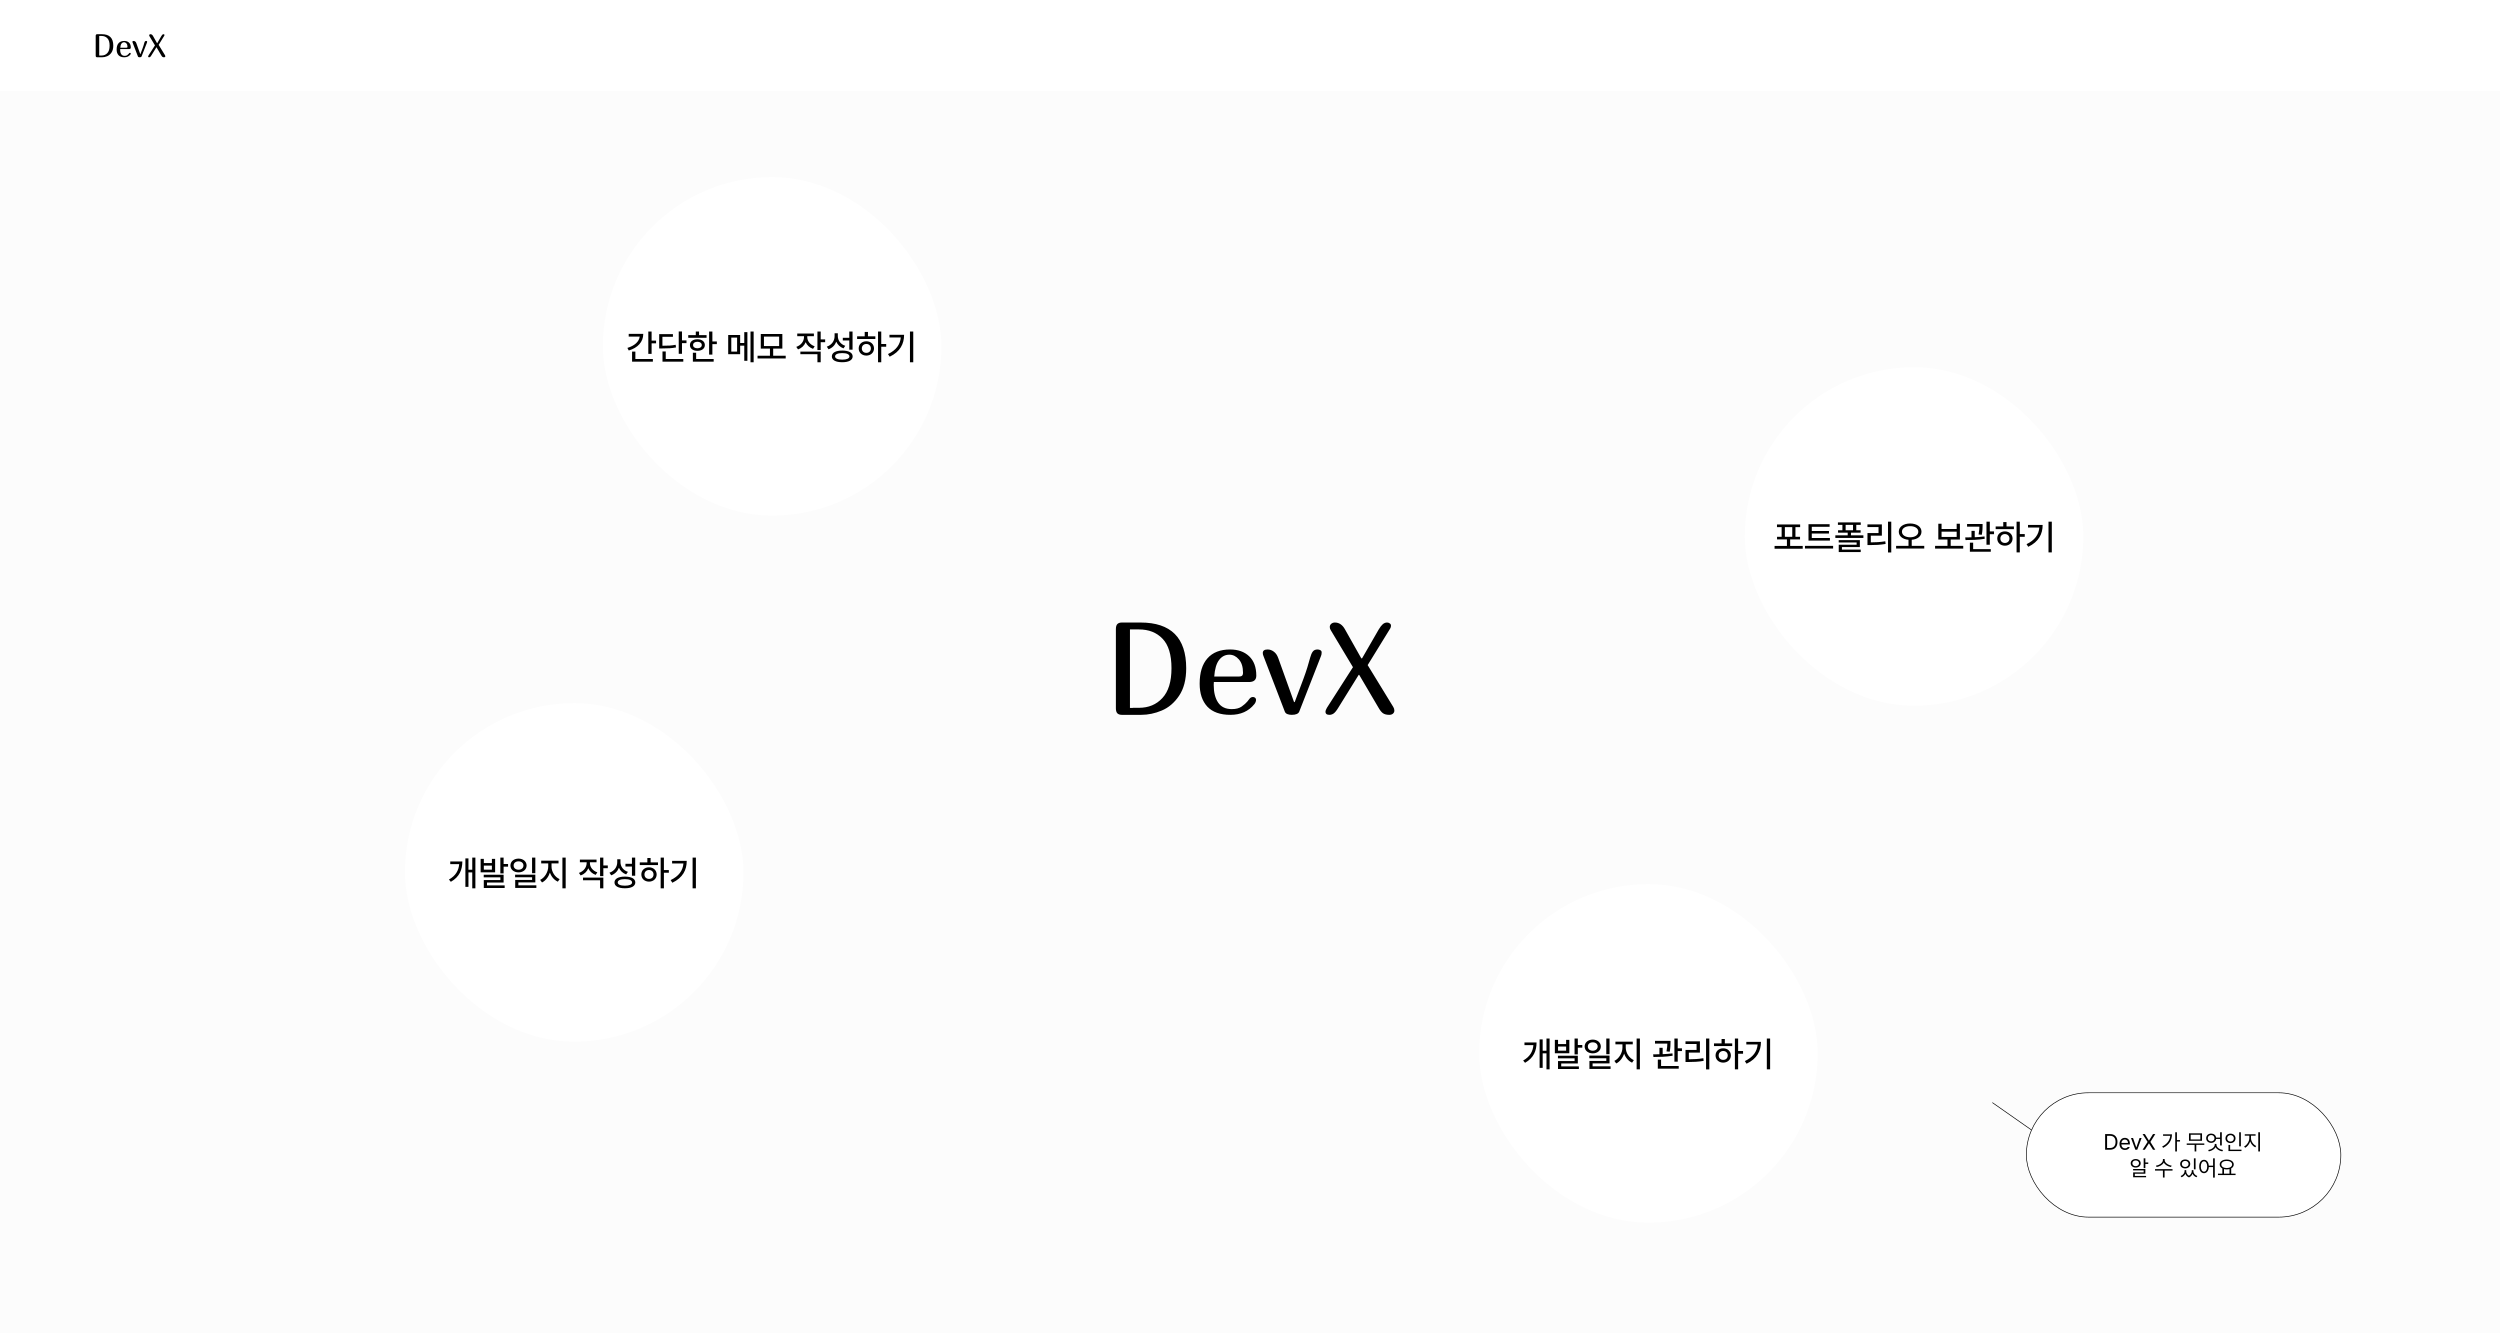 <svg width="1920" height="1024" viewBox="0 0 1920 1024" fill="none" xmlns="http://www.w3.org/2000/svg">
<g clip-path="url(#clip0_182_28)">
<rect width="1920" height="1024" fill="#FCFCFC"/>
<g filter="url(#filter0_d_182_28)">
<rect width="1920" height="70" fill="white"/>
<path d="M73.5 27.525C73.5 27.092 73.592 26.775 73.775 26.575C73.975 26.375 74.267 26.275 74.65 26.275H78.225C84.075 26.275 87 29.2 87 35.05C87 37.233 86.542 39 85.625 40.35C84.725 41.683 83.617 42.625 82.3 43.175C81 43.725 79.683 44 78.35 44H74.65C74.267 44 73.975 43.9 73.775 43.7C73.592 43.5 73.5 43.183 73.5 42.75V27.525ZM76.2 42.675H76.75V42.65H77.925C79.775 42.65 81.275 42.025 82.425 40.775C83.592 39.525 84.175 37.617 84.175 35.05C84.175 32.45 83.6 30.558 82.45 29.375C81.317 28.192 79.808 27.6 77.925 27.6H76.2V42.675ZM99.209 40.85C99.376 40.667 99.584 40.575 99.834 40.575C99.984 40.575 100.117 40.625 100.234 40.725C100.351 40.825 100.409 40.95 100.409 41.1C100.409 41.4 100.301 41.683 100.084 41.95C98.984 43.317 97.451 44 95.484 44C93.534 44 92.059 43.475 91.059 42.425C90.076 41.358 89.584 39.892 89.584 38.025C89.584 35.892 90.084 34.267 91.084 33.15C92.084 32.017 93.534 31.45 95.434 31.45C96.951 31.45 98.167 31.883 99.084 32.75C100.001 33.617 100.459 34.858 100.459 36.475C100.459 37.292 99.984 37.7 99.034 37.7H92.309C92.292 37.833 92.284 38.017 92.284 38.25C92.284 39.683 92.567 40.817 93.134 41.65C93.701 42.483 94.576 42.9 95.759 42.9C96.559 42.9 97.192 42.733 97.659 42.4C98.126 42.067 98.484 41.75 98.734 41.45C98.984 41.133 99.142 40.933 99.209 40.85ZM95.284 32.45C94.484 32.45 93.826 32.792 93.309 33.475C92.792 34.158 92.484 35.217 92.384 36.65H97.059C97.359 36.65 97.576 36.6 97.709 36.5C97.842 36.383 97.909 36.192 97.909 35.925C97.909 34.808 97.642 33.95 97.109 33.35C96.592 32.75 95.984 32.45 95.284 32.45ZM112.207 31.45C112.44 31.45 112.632 31.5 112.782 31.6C112.932 31.683 113.007 31.825 113.007 32.025C113.007 32.292 112.965 32.517 112.882 32.7L108.707 43.375C108.54 43.792 108.057 44 107.257 44C106.94 44 106.657 43.95 106.407 43.85C106.174 43.75 106.015 43.592 105.932 43.375L101.832 32.7C101.749 32.517 101.707 32.325 101.707 32.125C101.707 31.675 102.015 31.45 102.632 31.45C103.065 31.45 103.465 31.592 103.832 31.875C104.199 32.142 104.482 32.558 104.682 33.125L107.707 41.55H107.832L109.532 37.025C109.815 36.258 110.057 35.55 110.257 34.9C110.457 34.233 110.64 33.6 110.807 33C110.94 32.5 111.107 32.117 111.307 31.85C111.507 31.583 111.807 31.45 112.207 31.45ZM123.967 27.6C124.251 27.133 124.509 26.8 124.742 26.6C124.992 26.383 125.267 26.275 125.567 26.275C125.767 26.275 125.942 26.333 126.092 26.45C126.242 26.55 126.317 26.692 126.317 26.875C126.317 27.125 126.226 27.375 126.042 27.625L121.842 34.45L126.767 42.5C126.901 42.717 126.967 42.95 126.967 43.2C126.967 43.417 126.876 43.608 126.692 43.775C126.509 43.925 126.276 44 125.992 44C125.492 44 125.092 43.9 124.792 43.7C124.509 43.5 124.234 43.167 123.967 42.7L120.217 36.325H120.117L116.192 42.65C115.859 43.2 115.559 43.567 115.292 43.75C115.042 43.917 114.776 44 114.492 44C114.242 44 114.051 43.95 113.917 43.85C113.801 43.733 113.742 43.6 113.742 43.45C113.742 43.217 113.834 42.95 114.017 42.65L119.017 34.85L114.742 27.725C114.626 27.542 114.567 27.342 114.567 27.125C114.567 26.892 114.659 26.692 114.842 26.525C115.042 26.358 115.276 26.275 115.542 26.275C116.359 26.275 117.009 26.717 117.492 27.6L120.617 33.15H120.767L123.967 27.6Z" fill="black"/>
</g>
<path d="M857 483.1C857 481.367 857.367 480.1 858.1 479.3C858.9 478.5 860.067 478.1 861.6 478.1H875.9C899.3 478.1 911 489.8 911 513.2C911 521.933 909.167 529 905.5 534.4C901.9 539.733 897.467 543.5 892.2 545.7C887 547.9 881.733 549 876.4 549H861.6C860.067 549 858.9 548.6 858.1 547.8C857.367 547 857 545.733 857 544V483.1ZM867.8 543.7H870V543.6H874.7C882.1 543.6 888.1 541.1 892.7 536.1C897.367 531.1 899.7 523.467 899.7 513.2C899.7 502.8 897.4 495.233 892.8 490.5C888.267 485.767 882.233 483.4 874.7 483.4H867.8V543.7ZM959.836 536.4C960.503 535.667 961.336 535.3 962.336 535.3C962.936 535.3 963.469 535.5 963.936 535.9C964.403 536.3 964.636 536.8 964.636 537.4C964.636 538.6 964.203 539.733 963.336 540.8C958.936 546.267 952.803 549 944.936 549C937.136 549 931.236 546.9 927.236 542.7C923.303 538.433 921.336 532.567 921.336 525.1C921.336 516.567 923.336 510.067 927.336 505.6C931.336 501.067 937.136 498.8 944.736 498.8C950.803 498.8 955.669 500.533 959.336 504C963.003 507.467 964.836 512.433 964.836 518.9C964.836 522.167 962.936 523.8 959.136 523.8H932.236C932.169 524.333 932.136 525.067 932.136 526C932.136 531.733 933.269 536.267 935.536 539.6C937.803 542.933 941.303 544.6 946.036 544.6C949.236 544.6 951.769 543.933 953.636 542.6C955.503 541.267 956.936 540 957.936 538.8C958.936 537.533 959.569 536.733 959.836 536.4ZM944.136 502.8C940.936 502.8 938.303 504.167 936.236 506.9C934.169 509.633 932.936 513.867 932.536 519.6H951.236C952.436 519.6 953.303 519.4 953.836 519C954.369 518.533 954.636 517.767 954.636 516.7C954.636 512.233 953.569 508.8 951.436 506.4C949.369 504 946.936 502.8 944.136 502.8ZM1011.83 498.8C1012.76 498.8 1013.53 499 1014.13 499.4C1014.73 499.733 1015.03 500.3 1015.03 501.1C1015.03 502.167 1014.86 503.067 1014.53 503.8L997.828 546.5C997.161 548.167 995.228 549 992.028 549C990.761 549 989.628 548.8 988.628 548.4C987.695 548 987.061 547.367 986.728 546.5L970.328 503.8C969.995 503.067 969.828 502.3 969.828 501.5C969.828 499.7 971.061 498.8 973.528 498.8C975.261 498.8 976.861 499.367 978.328 500.5C979.795 501.567 980.928 503.233 981.728 505.5L993.828 539.2H994.328L1001.13 521.1C1002.26 518.033 1003.23 515.2 1004.03 512.6C1004.83 509.933 1005.56 507.4 1006.23 505C1006.76 503 1007.43 501.467 1008.23 500.4C1009.03 499.333 1010.23 498.8 1011.83 498.8ZM1058.87 483.4C1060 481.533 1061.04 480.2 1061.97 479.4C1062.97 478.533 1064.07 478.1 1065.27 478.1C1066.07 478.1 1066.77 478.333 1067.37 478.8C1067.97 479.2 1068.27 479.767 1068.27 480.5C1068.27 481.5 1067.9 482.5 1067.17 483.5L1050.37 510.8L1070.07 543C1070.6 543.867 1070.87 544.8 1070.87 545.8C1070.87 546.667 1070.5 547.433 1069.77 548.1C1069.04 548.7 1068.1 549 1066.97 549C1064.97 549 1063.37 548.6 1062.17 547.8C1061.04 547 1059.94 545.667 1058.87 543.8L1043.87 518.3H1043.47L1027.77 543.6C1026.44 545.8 1025.24 547.267 1024.17 548C1023.17 548.667 1022.1 549 1020.97 549C1019.97 549 1019.2 548.8 1018.67 548.4C1018.2 547.933 1017.97 547.4 1017.97 546.8C1017.97 545.867 1018.34 544.8 1019.07 543.6L1039.07 512.4L1021.97 483.9C1021.5 483.167 1021.27 482.367 1021.27 481.5C1021.27 480.567 1021.64 479.767 1022.37 479.1C1023.17 478.433 1024.1 478.1 1025.17 478.1C1028.44 478.1 1031.04 479.867 1032.97 483.4L1045.47 505.6H1046.07L1058.87 483.4Z" fill="black"/>
<g filter="url(#filter1_d_182_28)">
<rect x="1340" y="278" width="260" height="260" rx="130" fill="white"/>
<path d="M1384.49 415.284V417.42H1362.87V415.284H1372.36V410.248H1364.77V408.271H1368.3V400.835H1364.72V398.805H1382.51V400.835H1378.9V408.271H1382.43V410.248H1374.84V415.284H1384.49ZM1370.78 408.271H1376.45V400.835H1370.78V408.271ZM1405.37 409.193V411.197H1388.92V398.567H1405.14V400.598H1391.45V403.788H1404.64V405.766H1391.45V409.193H1405.37ZM1407.83 415.205V417.262H1386.21V415.205H1407.83ZM1429.05 397.223V399.121H1425.62V403.234H1428.95V405.106H1421.54V407.137H1431.08V409.114H1409.54V407.137H1419.03V405.106H1411.62V403.234H1414.97V399.121H1411.52V397.223H1429.05ZM1428.37 410.802V416.128H1414.6V418.105H1429.03V420.004H1412.15V414.361H1425.89V412.621H1412.12V410.802H1428.37ZM1417.45 403.234H1423.12V399.121H1417.45V403.234ZM1452.49 396.616V420.294H1449.99V396.616H1452.49ZM1445.27 398.752V407.374H1436.78V412.542C1440.6 412.529 1443.95 412.357 1447.9 411.698L1448.14 413.755C1443.95 414.467 1440.39 414.625 1436.22 414.625H1434.22V405.37H1442.71V400.782H1434.19V398.752H1445.27ZM1466.97 398.04C1472.03 398.066 1475.7 400.545 1475.7 404.315C1475.7 407.862 1472.62 410.195 1468.21 410.564V415.205H1477.83V417.288H1456.21V415.205H1465.73V410.564C1461.34 410.195 1458.27 407.862 1458.27 404.315C1458.27 400.545 1461.93 398.066 1466.97 398.04ZM1466.97 400.097C1463.33 400.07 1460.69 401.758 1460.69 404.315C1460.69 406.979 1463.33 408.613 1466.97 408.64C1470.63 408.613 1473.27 406.979 1473.27 404.315C1473.27 401.758 1470.63 400.07 1466.97 400.097ZM1507.76 415.231V417.314H1486.14V415.231H1495.66V410.38H1488.62V398.225H1491.12V402.285H1502.72V398.225H1505.2V410.38H1498.13V415.231H1507.76ZM1491.12 408.35H1502.72V404.315H1491.12V408.35ZM1522.63 398.409V399.728C1522.6 401.31 1522.6 403.656 1522.02 406.715L1519.54 406.478C1520.06 403.854 1520.14 401.956 1520.18 400.466H1510.71V398.409H1522.63ZM1516.59 403.709V408.587C1519.12 408.508 1521.73 408.323 1524.11 407.98L1524.26 409.8C1519.33 410.67 1513.69 410.749 1509.52 410.775L1509.29 408.745C1510.74 408.732 1512.39 408.719 1514.11 408.666V403.709H1516.59ZM1528.17 396.616V404.131H1531.41V406.24H1528.17V414.361H1525.61V396.616H1528.17ZM1528.93 417.71V419.74H1512.87V412.753H1515.38V417.71H1528.93ZM1551.21 396.616V406.188H1555.01V408.271H1551.21V420.241H1548.73V396.616H1551.21ZM1546.68 400.308V402.364H1532.67V400.308H1538.5V396.933H1541.01V400.308H1546.68ZM1539.77 404.104C1543.14 404.104 1545.62 406.372 1545.65 409.589C1545.62 412.832 1543.14 415.073 1539.77 415.1C1536.37 415.073 1533.89 412.832 1533.89 409.589C1533.89 406.372 1536.37 404.104 1539.77 404.104ZM1539.77 406.161C1537.76 406.161 1536.26 407.559 1536.29 409.589C1536.26 411.646 1537.76 413.017 1539.77 412.99C1541.77 413.017 1543.25 411.646 1543.25 409.589C1543.25 407.559 1541.77 406.161 1539.77 406.161ZM1575.79 396.616V420.241H1573.25V396.616H1575.79ZM1568.75 399.147C1568.75 406.056 1565.79 412.067 1557.7 415.943L1556.38 413.913C1562.67 410.92 1565.73 406.662 1566.21 401.151H1557.51V399.147H1568.75Z" fill="black"/>
</g>
<g filter="url(#filter2_d_182_28)">
<rect x="463" y="132" width="260" height="260" rx="130" fill="white"/>
<path d="M500.433 250.616V257.604H503.86V259.687H500.433V267.781H497.901V250.616H500.433ZM494.025 252.409C494.025 258.605 489.807 263.114 482.898 265.197L481.844 263.193C487.368 261.532 490.809 258.395 491.31 254.492H482.846V252.409H494.025ZM501.408 271.71V273.74H485.43V266.015H487.961V271.71H501.408ZM523.768 250.59V257.445H527.222V259.528H523.768V267.702H521.263V250.59H523.768ZM516.807 252.62V254.65H508.738V261.532C513.339 261.545 515.937 261.4 518.89 260.794L519.18 262.824C515.989 263.457 513.194 263.615 508.132 263.615H506.26V252.62H516.807ZM524.77 271.71V273.74H508.791V265.936H511.296V271.71H524.77ZM547.103 250.643V258.236H550.53V260.319H547.103V268.309H544.598V250.643H547.103ZM542.646 253.385V255.415H528.566V253.385H534.367V250.616H536.872V253.385H542.646ZM535.606 256.549C539.008 256.549 541.328 258.315 541.328 261.005C541.328 263.694 539.008 265.435 535.606 265.435C532.179 265.435 529.858 263.694 529.858 261.005C529.858 258.315 532.179 256.549 535.606 256.549ZM535.606 258.474C533.603 258.474 532.258 259.449 532.284 261.005C532.258 262.534 533.603 263.483 535.606 263.483C537.61 263.483 538.955 262.534 538.981 261.005C538.955 259.449 537.61 258.474 535.606 258.474ZM548.104 271.71V273.74H532.126V266.911H534.631V271.71H548.104ZM568.434 253.279V259.423H571.598V251.064H573.997V273.081H571.598V261.479H568.434V268.019H559.258V253.279H568.434ZM561.631 255.257V266.015H566.087V255.257H561.631ZM578.796 250.616V274.241H576.396V250.616H578.796ZM603.423 269.205V271.288H581.802V269.205H591.32V263.747H584.28V252.515H600.839V263.747H593.799V269.205H603.423ZM586.706 254.519V261.77H598.387V254.519H586.706ZM619.981 254.861C619.981 257.867 622.064 260.741 625.677 261.954L624.411 263.905C621.735 262.982 619.771 261.137 618.742 258.816C617.714 261.374 615.67 263.378 612.889 264.354L611.544 262.402C615.235 261.137 617.45 258.104 617.477 254.835V254.202H612.282V252.172H625.07V254.202H619.981V254.861ZM630.291 250.616V256.681H633.719V258.79H630.291V264.854H627.786V250.616H630.291ZM630.291 266.015V274.241H627.786V268.045H614.682V266.015H630.291ZM643.448 254.149C643.448 257.472 645.584 260.425 649.17 261.585L647.799 263.536C645.202 262.6 643.29 260.781 642.262 258.421C641.233 261.124 639.177 263.22 636.329 264.248L634.984 262.244C638.755 260.952 640.943 257.814 640.97 254.255V251.935H643.448V254.149ZM654.76 250.616V264.564H652.255V257.472H647.271V255.415H652.255V250.616H654.76ZM646.85 265.224C651.807 265.224 654.839 266.858 654.839 269.732C654.839 272.58 651.807 274.215 646.85 274.188C641.893 274.215 638.834 272.58 638.86 269.732C638.834 266.858 641.893 265.224 646.85 265.224ZM646.85 267.175C643.396 267.175 641.339 268.098 641.339 269.732C641.339 271.314 643.396 272.211 646.85 272.211C650.304 272.211 652.36 271.314 652.36 269.732C652.36 268.098 650.304 267.175 646.85 267.175ZM676.803 250.616V260.188H680.6V262.271H676.803V274.241H674.324V250.616H676.803ZM672.268 254.308V256.364H658.267V254.308H664.094V250.933H666.599V254.308H672.268ZM665.359 258.104C668.734 258.104 671.213 260.372 671.239 263.589C671.213 266.832 668.734 269.073 665.359 269.1C661.958 269.073 659.479 266.832 659.479 263.589C659.479 260.372 661.958 258.104 665.359 258.104ZM665.359 260.161C663.355 260.161 661.853 261.559 661.879 263.589C661.853 265.646 663.355 267.017 665.359 266.99C667.363 267.017 668.84 265.646 668.84 263.589C668.84 261.559 667.363 260.161 665.359 260.161ZM701.377 250.616V274.241H698.846V250.616H701.377ZM694.337 253.147C694.337 260.056 691.384 266.067 683.289 269.943L681.971 267.913C688.259 264.92 691.318 260.662 691.806 255.151H683.104V253.147H694.337Z" fill="black"/>
</g>
<g filter="url(#filter3_d_182_28)">
<rect x="1136" y="675" width="260" height="260" rx="130" fill="white"/>
<path d="M1190.09 793.616V817.241H1187.69V804.98H1184.77V816.107H1182.42V794.249H1184.77V802.95H1187.69V793.616H1190.09ZM1180.07 796.622C1180.05 802.845 1177.99 808.408 1171.24 812.231L1169.79 810.491C1175.04 807.525 1177.25 803.504 1177.65 798.679H1170.79V796.622H1180.07ZM1196.58 794.618V797.835H1202.78V794.618H1205.25V804.928H1194.13V794.618H1196.58ZM1196.58 802.924H1202.78V799.76H1196.58V802.924ZM1211.77 793.616V798.573H1215.2V800.604H1211.77V805.771H1209.26V793.616H1211.77ZM1211.77 806.8V812.759H1199.01V815H1212.58V817.004H1196.55V810.913H1209.29V808.777H1196.5V806.8H1211.77ZM1223.24 794.407C1226.8 794.434 1229.41 796.622 1229.43 799.707C1229.41 802.818 1226.8 804.98 1223.24 804.98C1219.65 804.98 1217.01 802.818 1217.01 799.707C1217.01 796.622 1219.65 794.434 1223.24 794.407ZM1223.24 796.517C1221.05 796.49 1219.44 797.782 1219.47 799.707C1219.44 801.658 1221.05 802.95 1223.24 802.95C1225.4 802.95 1227.01 801.658 1227.01 799.707C1227.01 797.782 1225.4 796.49 1223.24 796.517ZM1236.13 793.616V805.64H1233.63V793.616H1236.13ZM1236.13 806.721V812.68H1223.11V814.947H1236.92V816.951H1220.68V810.808H1233.65V808.725H1220.6V806.721H1236.13ZM1248.58 800.577C1248.58 804.532 1251.16 808.619 1254.8 810.175L1253.43 812.126C1250.65 810.9 1248.43 808.303 1247.34 805.139C1246.24 808.514 1244.01 811.388 1241.27 812.732L1239.82 810.755C1243.38 809.094 1246.02 804.638 1246.04 800.577V798.072H1240.64V795.989H1253.96V798.072H1248.58V800.577ZM1259.44 793.616V817.241H1256.93V793.616H1259.44ZM1282.96 795.409V796.728C1282.93 798.31 1282.93 800.656 1282.35 803.715L1279.87 803.478C1280.39 800.854 1280.47 798.956 1280.51 797.466H1271.04V795.409H1282.96ZM1276.92 800.709V805.587C1279.45 805.508 1282.06 805.323 1284.44 804.98L1284.59 806.8C1279.66 807.67 1274.02 807.749 1269.85 807.775L1269.62 805.745C1271.07 805.732 1272.72 805.719 1274.44 805.666V800.709H1276.92ZM1288.5 793.616V801.131H1291.74V803.24H1288.5V811.361H1285.94V793.616H1288.5ZM1289.26 814.71V816.74H1273.2V809.753H1275.71V814.71H1289.26ZM1312.75 793.616V817.294H1310.25V793.616H1312.75ZM1305.53 795.752V804.374H1297.04V809.542C1300.86 809.529 1304.21 809.357 1308.17 808.698L1308.4 810.755C1304.21 811.467 1300.65 811.625 1296.49 811.625H1294.48V802.37H1302.97V797.782H1294.46V795.752H1305.53ZM1334.88 793.616V803.188H1338.67V805.271H1334.88V817.241H1332.4V793.616H1334.88ZM1330.34 797.308V799.364H1316.34V797.308H1322.17V793.933H1324.67V797.308H1330.34ZM1323.43 801.104C1326.81 801.104 1329.29 803.372 1329.31 806.589C1329.29 809.832 1326.81 812.073 1323.43 812.1C1320.03 812.073 1317.55 809.832 1317.55 806.589C1317.55 803.372 1320.03 801.104 1323.43 801.104ZM1323.43 803.161C1321.43 803.161 1319.93 804.559 1319.95 806.589C1319.93 808.646 1321.43 810.017 1323.43 809.99C1325.44 810.017 1326.91 808.646 1326.91 806.589C1326.91 804.559 1325.44 803.161 1323.43 803.161ZM1359.45 793.616V817.241H1356.92V793.616H1359.45ZM1352.41 796.147C1352.41 803.056 1349.46 809.067 1341.36 812.943L1340.04 810.913C1346.33 807.92 1349.39 803.662 1349.88 798.151H1341.18V796.147H1352.41Z" fill="black"/>
</g>
<g filter="url(#filter4_d_182_28)">
<rect x="311" y="536" width="260" height="260" rx="130" fill="white"/>
<path d="M365.094 654.616V678.241H362.694V665.98H359.768V677.107H357.421V655.249H359.768V663.95H362.694V654.616H365.094ZM355.074 657.622C355.048 663.845 352.991 669.408 346.241 673.231L344.791 671.491C350.038 668.525 352.253 664.504 352.648 659.679H345.793V657.622H355.074ZM371.58 655.618V658.835H377.776V655.618H380.255V665.928H369.128V655.618H371.58ZM371.58 663.924H377.776V660.76H371.58V663.924ZM386.768 654.616V659.573H390.195V661.604H386.768V666.771H384.263V654.616H386.768ZM386.768 667.8V673.759H374.006V676H387.585V678.004H371.554V671.913H384.289V669.777H371.501V667.8H386.768ZM398.237 655.407C401.797 655.434 404.407 657.622 404.434 660.707C404.407 663.818 401.797 665.98 398.237 665.98C394.651 665.98 392.015 663.818 392.015 660.707C392.015 657.622 394.651 655.434 398.237 655.407ZM398.237 657.517C396.049 657.49 394.44 658.782 394.467 660.707C394.44 662.658 396.049 663.95 398.237 663.95C400.399 663.95 402.008 662.658 402.008 660.707C402.008 658.782 400.399 657.49 398.237 657.517ZM411.131 654.616V666.64H408.626V654.616H411.131ZM411.131 667.721V673.68H398.105V675.947H411.922V677.951H395.68V671.808H408.652V669.725H395.601V667.721H411.131ZM423.576 661.577C423.576 665.532 426.16 669.619 429.799 671.175L428.428 673.126C425.646 671.9 423.431 669.303 422.337 666.139C421.243 669.514 419.015 672.388 416.272 673.732L414.822 671.755C418.382 670.094 421.019 665.638 421.045 661.577V659.072H415.64V656.989H428.955V659.072H423.576V661.577ZM434.439 654.616V678.241H431.935V654.616H434.439ZM453.055 658.861C453.055 661.867 455.138 664.741 458.75 665.954L457.484 667.905C454.808 666.982 452.844 665.137 451.815 662.816C450.787 665.374 448.744 667.378 445.962 668.354L444.617 666.402C448.309 665.137 450.523 662.104 450.55 658.835V658.202H445.355V656.172H458.144V658.202H453.055V658.861ZM463.364 654.616V660.681H466.792V662.79H463.364V668.854H460.859V654.616H463.364ZM463.364 670.015V678.241H460.859V672.045H447.755V670.015H463.364ZM476.521 658.149C476.521 661.472 478.657 664.425 482.243 665.585L480.872 667.536C478.275 666.6 476.363 664.781 475.335 662.421C474.307 665.124 472.25 667.22 469.402 668.248L468.058 666.244C471.828 664.952 474.017 661.814 474.043 658.255V655.935H476.521V658.149ZM487.833 654.616V668.564H485.328V661.472H480.345V659.415H485.328V654.616H487.833ZM479.923 669.224C484.88 669.224 487.912 670.858 487.912 673.732C487.912 676.58 484.88 678.215 479.923 678.188C474.966 678.215 471.907 676.58 471.934 673.732C471.907 670.858 474.966 669.224 479.923 669.224ZM479.923 671.175C476.469 671.175 474.412 672.098 474.412 673.732C474.412 675.314 476.469 676.211 479.923 676.211C483.377 676.211 485.434 675.314 485.434 673.732C485.434 672.098 483.377 671.175 479.923 671.175ZM509.876 654.616V664.188H513.673V666.271H509.876V678.241H507.397V654.616H509.876ZM505.341 658.308V660.364H491.34V658.308H497.167V654.933H499.672V658.308H505.341ZM498.433 662.104C501.808 662.104 504.286 664.372 504.312 667.589C504.286 670.832 501.808 673.073 498.433 673.1C495.031 673.073 492.553 670.832 492.553 667.589C492.553 664.372 495.031 662.104 498.433 662.104ZM498.433 664.161C496.429 664.161 494.926 665.559 494.952 667.589C494.926 669.646 496.429 671.017 498.433 670.99C500.437 671.017 501.913 669.646 501.913 667.589C501.913 665.559 500.437 664.161 498.433 664.161ZM534.45 654.616V678.241H531.919V654.616H534.45ZM527.41 657.147C527.41 664.056 524.457 670.067 516.362 673.943L515.044 671.913C521.333 668.92 524.391 664.662 524.879 659.151H516.178V657.147H527.41Z" fill="black"/>
</g>
<rect x="1556.25" y="839.25" width="241.5" height="95.5" rx="47.75" fill="white"/>
<rect x="1556.25" y="839.25" width="241.5" height="95.5" rx="47.75" stroke="black" stroke-width="0.5"/>
<path d="M1620.48 883H1616.74V870.98H1620.63C1624.13 870.98 1626.21 873.238 1626.21 876.974C1626.21 880.726 1624.13 883 1620.48 883ZM1618.24 881.672H1620.38C1623.33 881.672 1624.74 879.896 1624.74 876.974C1624.74 874.068 1623.33 872.309 1620.53 872.309H1618.24V881.672ZM1632 883.183C1629.39 883.183 1627.78 881.34 1627.78 878.567C1627.78 875.795 1629.41 873.869 1631.87 873.869C1633.76 873.869 1635.75 875.031 1635.75 878.368V878.966H1629.21C1629.28 880.875 1630.39 881.921 1632 881.921C1633.08 881.921 1633.76 881.456 1634.09 880.892H1635.62C1635.19 882.253 1633.86 883.183 1632 883.183ZM1629.23 877.754H1634.31C1634.31 876.243 1633.34 875.131 1631.87 875.131C1630.31 875.131 1629.31 876.359 1629.23 877.754ZM1644.75 873.985L1641.41 883H1639.94L1636.61 873.985H1638.18L1640.63 881.141H1640.73L1643.19 873.985H1644.75ZM1647.27 870.98L1650.33 875.944H1650.43L1653.5 870.98H1655.26L1651.49 876.99L1655.26 883H1653.5L1650.43 878.136H1650.33L1647.26 883H1645.5L1649.36 876.99L1645.5 870.98H1647.27ZM1671.88 869.586V875.596H1674.27V876.691H1671.88V884.345H1670.58V869.586H1671.88ZM1668.06 871.18C1668.06 875.363 1666.1 879.165 1661.28 881.539L1660.55 880.51C1664.37 878.609 1666.45 875.77 1666.75 872.275H1661.23V871.18H1668.06ZM1692.91 878.169V879.248H1686.75V884.345H1685.47V879.248H1679.4V878.169H1692.91ZM1691.15 870.416V876.16H1681.14V870.416H1691.15ZM1682.42 871.479V875.131H1689.86V871.479H1682.42ZM1706.34 869.586V879.729H1705.03V874.716H1701.96C1701.67 876.5 1700.15 877.721 1698.17 877.721C1695.97 877.721 1694.34 876.243 1694.34 874.151C1694.34 872.043 1695.97 870.599 1698.17 870.599C1700.17 870.599 1701.71 871.819 1701.96 873.653H1705.03V869.586H1706.34ZM1698.17 871.711C1696.66 871.711 1695.58 872.757 1695.58 874.151C1695.58 875.596 1696.66 876.608 1698.17 876.608C1699.62 876.608 1700.73 875.596 1700.73 874.151C1700.73 872.757 1699.62 871.711 1698.17 871.711ZM1702.24 879.132C1702.22 881.224 1704.63 882.801 1707.27 883.216L1706.72 884.262C1704.5 883.863 1702.44 882.701 1701.56 880.991C1700.67 882.685 1698.61 883.863 1696.38 884.262L1695.9 883.216C1698.47 882.784 1700.9 881.157 1700.91 879.132V878.551H1702.24V879.132ZM1720.98 869.603V880.394H1719.69V869.603H1720.98ZM1721.45 882.934V884.029H1711.45V879.298H1712.75V882.934H1721.45ZM1713.02 870.632C1715.22 870.632 1716.88 872.126 1716.88 874.251C1716.88 876.409 1715.22 877.887 1713.02 877.887C1710.81 877.887 1709.15 876.409 1709.15 874.251C1709.15 872.126 1710.81 870.632 1713.02 870.632ZM1713.02 871.777C1711.52 871.777 1710.41 872.807 1710.43 874.251C1710.41 875.729 1711.52 876.741 1713.02 876.741C1714.48 876.741 1715.6 875.729 1715.6 874.251C1715.6 872.807 1714.48 871.777 1713.02 871.777ZM1728.77 874.118C1728.77 876.625 1730.6 879.165 1732.77 880.111L1732.04 881.141C1730.31 880.352 1728.82 878.65 1728.14 876.608C1727.44 878.775 1725.96 880.659 1724.27 881.506L1723.49 880.477C1725.6 879.464 1727.44 876.675 1727.46 874.118V872.192H1723.97V871.113H1732.29V872.192H1728.77V874.118ZM1735.66 869.586V884.345H1734.35V869.586H1735.66ZM1647.64 889.586V892.79H1649.86V893.886H1647.64V897.106H1646.34V889.586H1647.64ZM1647.64 897.804V901.406H1639.54V903.1H1648.19V904.146H1638.26V900.41H1646.34V898.85H1638.23V897.804H1647.64ZM1640.22 890.134C1642.44 890.15 1644.05 891.479 1644.05 893.404C1644.05 895.347 1642.44 896.691 1640.22 896.691C1638.01 896.691 1636.37 895.347 1636.38 893.404C1636.37 891.479 1638.01 890.15 1640.22 890.134ZM1640.22 891.229C1638.74 891.213 1637.64 892.126 1637.66 893.404C1637.64 894.699 1638.74 895.629 1640.22 895.629C1641.69 895.629 1642.77 894.699 1642.77 893.404C1642.77 892.126 1641.69 891.213 1640.22 891.229ZM1662.46 890.964C1662.46 893.039 1665.19 894.849 1667.84 895.214L1667.31 896.276C1665.02 895.895 1662.75 894.625 1661.8 892.807C1660.85 894.633 1658.58 895.895 1656.29 896.276L1655.76 895.214C1658.41 894.849 1661.12 893.072 1661.12 890.964V890.117H1662.46V890.964ZM1668.51 897.903V898.999H1662.4V904.345H1661.12V898.999H1655.06V897.903H1668.51ZM1679.02 899.497C1679.02 900.8 1679.71 902.187 1681.12 902.983C1682.52 902.112 1683.27 900.643 1683.27 899.497V898.684H1684.54V899.497C1684.54 901.008 1685.66 902.535 1687.55 903.183L1686.9 904.146C1685.42 903.623 1684.39 902.593 1683.88 901.356C1683.42 902.552 1682.52 903.681 1681.16 904.262C1679.72 903.714 1678.81 902.626 1678.37 901.39C1677.84 902.585 1676.82 903.614 1675.41 904.146L1674.75 903.183C1676.61 902.485 1677.74 900.908 1677.75 899.497V898.684H1679.02V899.497ZM1686.2 889.603V898.036H1684.91V889.603H1686.2ZM1678.23 890.466C1680.48 890.466 1682.1 891.86 1682.1 893.919C1682.1 895.944 1680.48 897.339 1678.23 897.339C1675.99 897.339 1674.37 895.944 1674.37 893.919C1674.37 891.86 1675.99 890.466 1678.23 890.466ZM1678.23 891.578C1676.72 891.562 1675.63 892.541 1675.65 893.919C1675.63 895.28 1676.72 896.243 1678.23 896.26C1679.73 896.243 1680.82 895.28 1680.82 893.919C1680.82 892.541 1679.73 891.562 1678.23 891.578ZM1692.68 890.731C1694.69 890.748 1696.13 892.466 1696.35 895.23H1699.65V889.586H1700.95V904.378H1699.65V896.31H1696.36C1696.21 899.198 1694.74 901.008 1692.68 901.008C1690.5 901.008 1688.98 899.016 1688.98 895.878C1688.98 892.74 1690.5 890.748 1692.68 890.731ZM1692.68 891.894C1691.22 891.91 1690.22 893.471 1690.22 895.878C1690.22 898.285 1691.22 899.846 1692.68 899.846C1694.12 899.846 1695.14 898.285 1695.14 895.878C1695.14 893.471 1694.12 891.91 1692.68 891.894ZM1716.92 901.356V902.452H1703.4V901.356H1706.76V897.372C1705.49 896.716 1704.73 895.654 1704.73 894.317C1704.73 892.026 1706.97 890.532 1710.13 890.516C1713.28 890.532 1715.52 892.026 1715.52 894.317C1715.52 895.629 1714.78 896.683 1713.56 897.339V901.356H1716.92ZM1710.13 891.595C1707.7 891.578 1705.99 892.674 1705.99 894.317C1705.99 895.961 1707.7 897.073 1710.13 897.073C1712.53 897.073 1714.26 895.961 1714.26 894.317C1714.26 892.674 1712.53 891.578 1710.13 891.595ZM1708.03 901.356H1712.25V897.837C1711.61 898.011 1710.9 898.103 1710.13 898.103C1709.37 898.103 1708.67 898.02 1708.03 897.854V901.356Z" fill="black"/>
<line x1="1530.14" y1="846.795" x2="1560.14" y2="867.795" stroke="black" stroke-width="0.5"/>
</g>
<defs>
<filter id="filter0_d_182_28" x="-8" y="-8" width="1936" height="86" filterUnits="userSpaceOnUse" color-interpolation-filters="sRGB">
<feFlood flood-opacity="0" result="BackgroundImageFix"/>
<feColorMatrix in="SourceAlpha" type="matrix" values="0 0 0 0 0 0 0 0 0 0 0 0 0 0 0 0 0 0 127 0" result="hardAlpha"/>
<feOffset/>
<feGaussianBlur stdDeviation="4"/>
<feComposite in2="hardAlpha" operator="out"/>
<feColorMatrix type="matrix" values="0 0 0 0 0.892 0 0 0 0 0.892 0 0 0 0 0.892 0 0 0 1 0"/>
<feBlend mode="normal" in2="BackgroundImageFix" result="effect1_dropShadow_182_28"/>
<feBlend mode="normal" in="SourceGraphic" in2="effect1_dropShadow_182_28" result="shape"/>
</filter>
<filter id="filter1_d_182_28" x="1336" y="278" width="268" height="268" filterUnits="userSpaceOnUse" color-interpolation-filters="sRGB">
<feFlood flood-opacity="0" result="BackgroundImageFix"/>
<feColorMatrix in="SourceAlpha" type="matrix" values="0 0 0 0 0 0 0 0 0 0 0 0 0 0 0 0 0 0 127 0" result="hardAlpha"/>
<feOffset dy="4"/>
<feGaussianBlur stdDeviation="2"/>
<feComposite in2="hardAlpha" operator="out"/>
<feColorMatrix type="matrix" values="0 0 0 0 0 0 0 0 0 0 0 0 0 0 0 0 0 0 0.25 0"/>
<feBlend mode="normal" in2="BackgroundImageFix" result="effect1_dropShadow_182_28"/>
<feBlend mode="normal" in="SourceGraphic" in2="effect1_dropShadow_182_28" result="shape"/>
</filter>
<filter id="filter2_d_182_28" x="459" y="132" width="268" height="268" filterUnits="userSpaceOnUse" color-interpolation-filters="sRGB">
<feFlood flood-opacity="0" result="BackgroundImageFix"/>
<feColorMatrix in="SourceAlpha" type="matrix" values="0 0 0 0 0 0 0 0 0 0 0 0 0 0 0 0 0 0 127 0" result="hardAlpha"/>
<feOffset dy="4"/>
<feGaussianBlur stdDeviation="2"/>
<feComposite in2="hardAlpha" operator="out"/>
<feColorMatrix type="matrix" values="0 0 0 0 0 0 0 0 0 0 0 0 0 0 0 0 0 0 0.25 0"/>
<feBlend mode="normal" in2="BackgroundImageFix" result="effect1_dropShadow_182_28"/>
<feBlend mode="normal" in="SourceGraphic" in2="effect1_dropShadow_182_28" result="shape"/>
</filter>
<filter id="filter3_d_182_28" x="1132" y="675" width="268" height="268" filterUnits="userSpaceOnUse" color-interpolation-filters="sRGB">
<feFlood flood-opacity="0" result="BackgroundImageFix"/>
<feColorMatrix in="SourceAlpha" type="matrix" values="0 0 0 0 0 0 0 0 0 0 0 0 0 0 0 0 0 0 127 0" result="hardAlpha"/>
<feOffset dy="4"/>
<feGaussianBlur stdDeviation="2"/>
<feComposite in2="hardAlpha" operator="out"/>
<feColorMatrix type="matrix" values="0 0 0 0 0 0 0 0 0 0 0 0 0 0 0 0 0 0 0.25 0"/>
<feBlend mode="normal" in2="BackgroundImageFix" result="effect1_dropShadow_182_28"/>
<feBlend mode="normal" in="SourceGraphic" in2="effect1_dropShadow_182_28" result="shape"/>
</filter>
<filter id="filter4_d_182_28" x="307" y="536" width="268" height="268" filterUnits="userSpaceOnUse" color-interpolation-filters="sRGB">
<feFlood flood-opacity="0" result="BackgroundImageFix"/>
<feColorMatrix in="SourceAlpha" type="matrix" values="0 0 0 0 0 0 0 0 0 0 0 0 0 0 0 0 0 0 127 0" result="hardAlpha"/>
<feOffset dy="4"/>
<feGaussianBlur stdDeviation="2"/>
<feComposite in2="hardAlpha" operator="out"/>
<feColorMatrix type="matrix" values="0 0 0 0 0 0 0 0 0 0 0 0 0 0 0 0 0 0 0.25 0"/>
<feBlend mode="normal" in2="BackgroundImageFix" result="effect1_dropShadow_182_28"/>
<feBlend mode="normal" in="SourceGraphic" in2="effect1_dropShadow_182_28" result="shape"/>
</filter>
<clipPath id="clip0_182_28">
<rect width="1920" height="1024" fill="white"/>
</clipPath>
</defs>
</svg>
